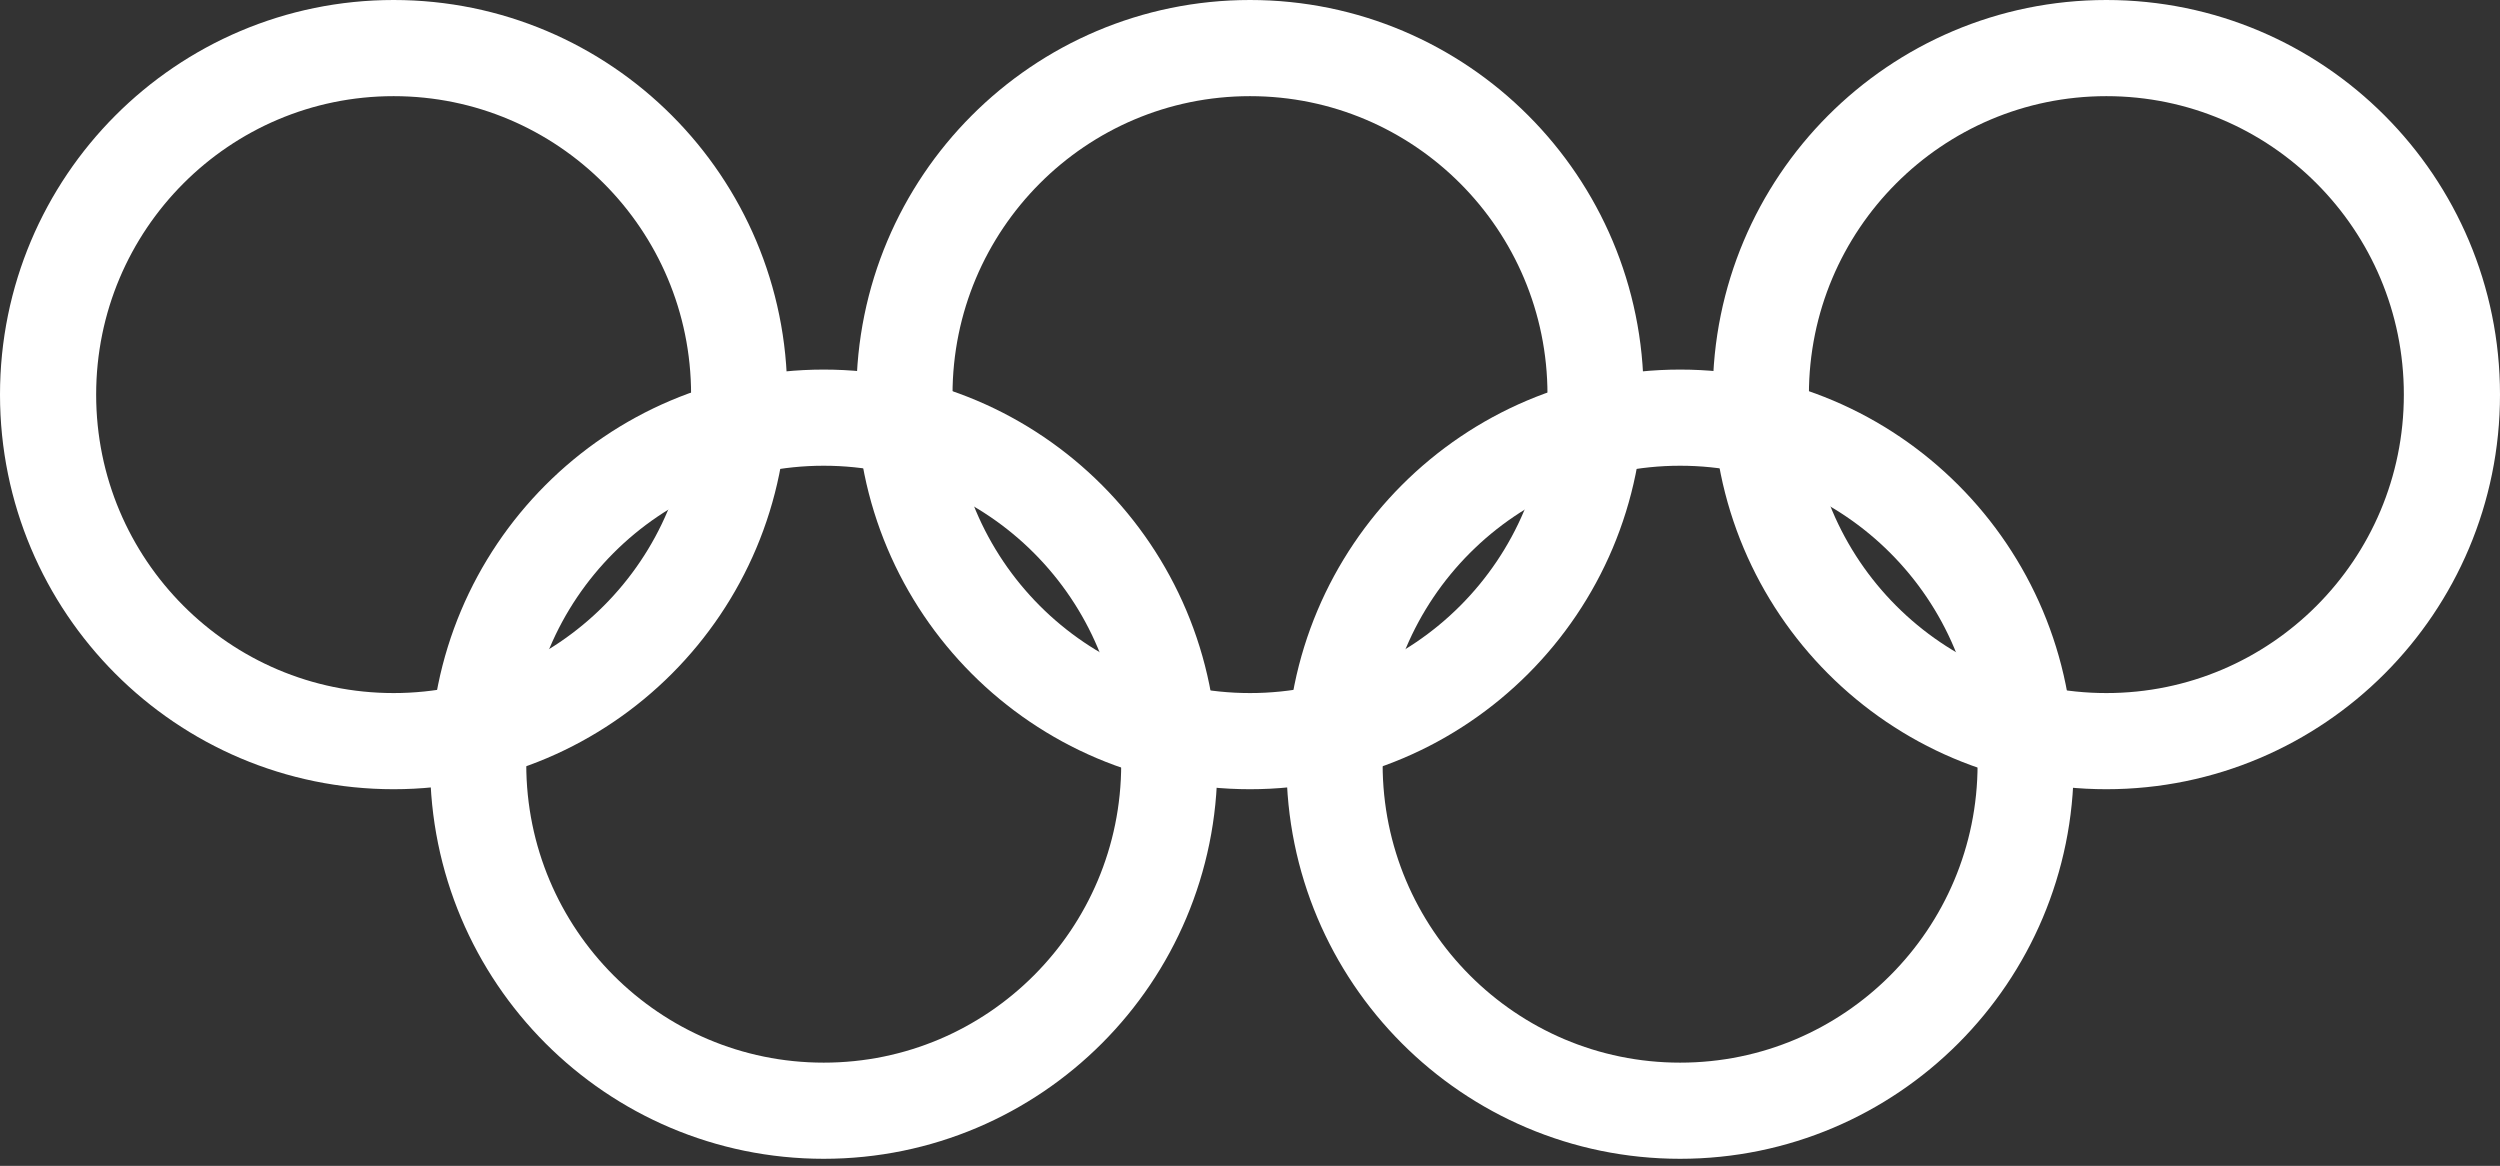 <svg width="208" height="97" viewBox="0 0 208 97" fill="none" xmlns="http://www.w3.org/2000/svg">
<rect x="0" y="0" width="208" height="97" fill="#333333" stroke="none"/>
<path d="M61.499 32.831C61.499 48.764 48.618 61.663 32.75 61.663C16.881 61.663 4 48.764 4 32.831C4 16.899 16.881 4 32.75 4C48.618 4 61.499 16.899 61.499 32.831Z" stroke="white" stroke-width="8"/>
<path d="M97.284 63.581C97.284 79.513 84.403 92.412 68.534 92.412C52.666 92.412 39.785 79.513 39.785 63.581C39.785 47.648 52.666 34.749 68.534 34.749C84.403 34.749 97.284 47.648 97.284 63.581Z" stroke="white" stroke-width="8"/>
<path d="M132.75 32.831C132.75 48.764 119.869 61.663 104 61.663C88.131 61.663 75.25 48.764 75.25 32.831C75.25 16.899 88.131 4 104 4C119.869 4 132.75 16.899 132.75 32.831Z" stroke="white" stroke-width="8"/>
<path d="M168.535 63.581C168.535 79.513 155.654 92.412 139.785 92.412C123.916 92.412 111.035 79.513 111.035 63.581C111.035 47.648 123.916 34.749 139.785 34.749C155.654 34.749 168.535 47.648 168.535 63.581Z" stroke="white" stroke-width="8"/>
<path d="M204 32.831C204 48.764 191.119 61.663 175.25 61.663C159.382 61.663 146.501 48.764 146.501 32.831C146.501 16.899 159.382 4 175.25 4C191.119 4 204 16.899 204 32.831Z" stroke="white" stroke-width="8"/>
</svg>
